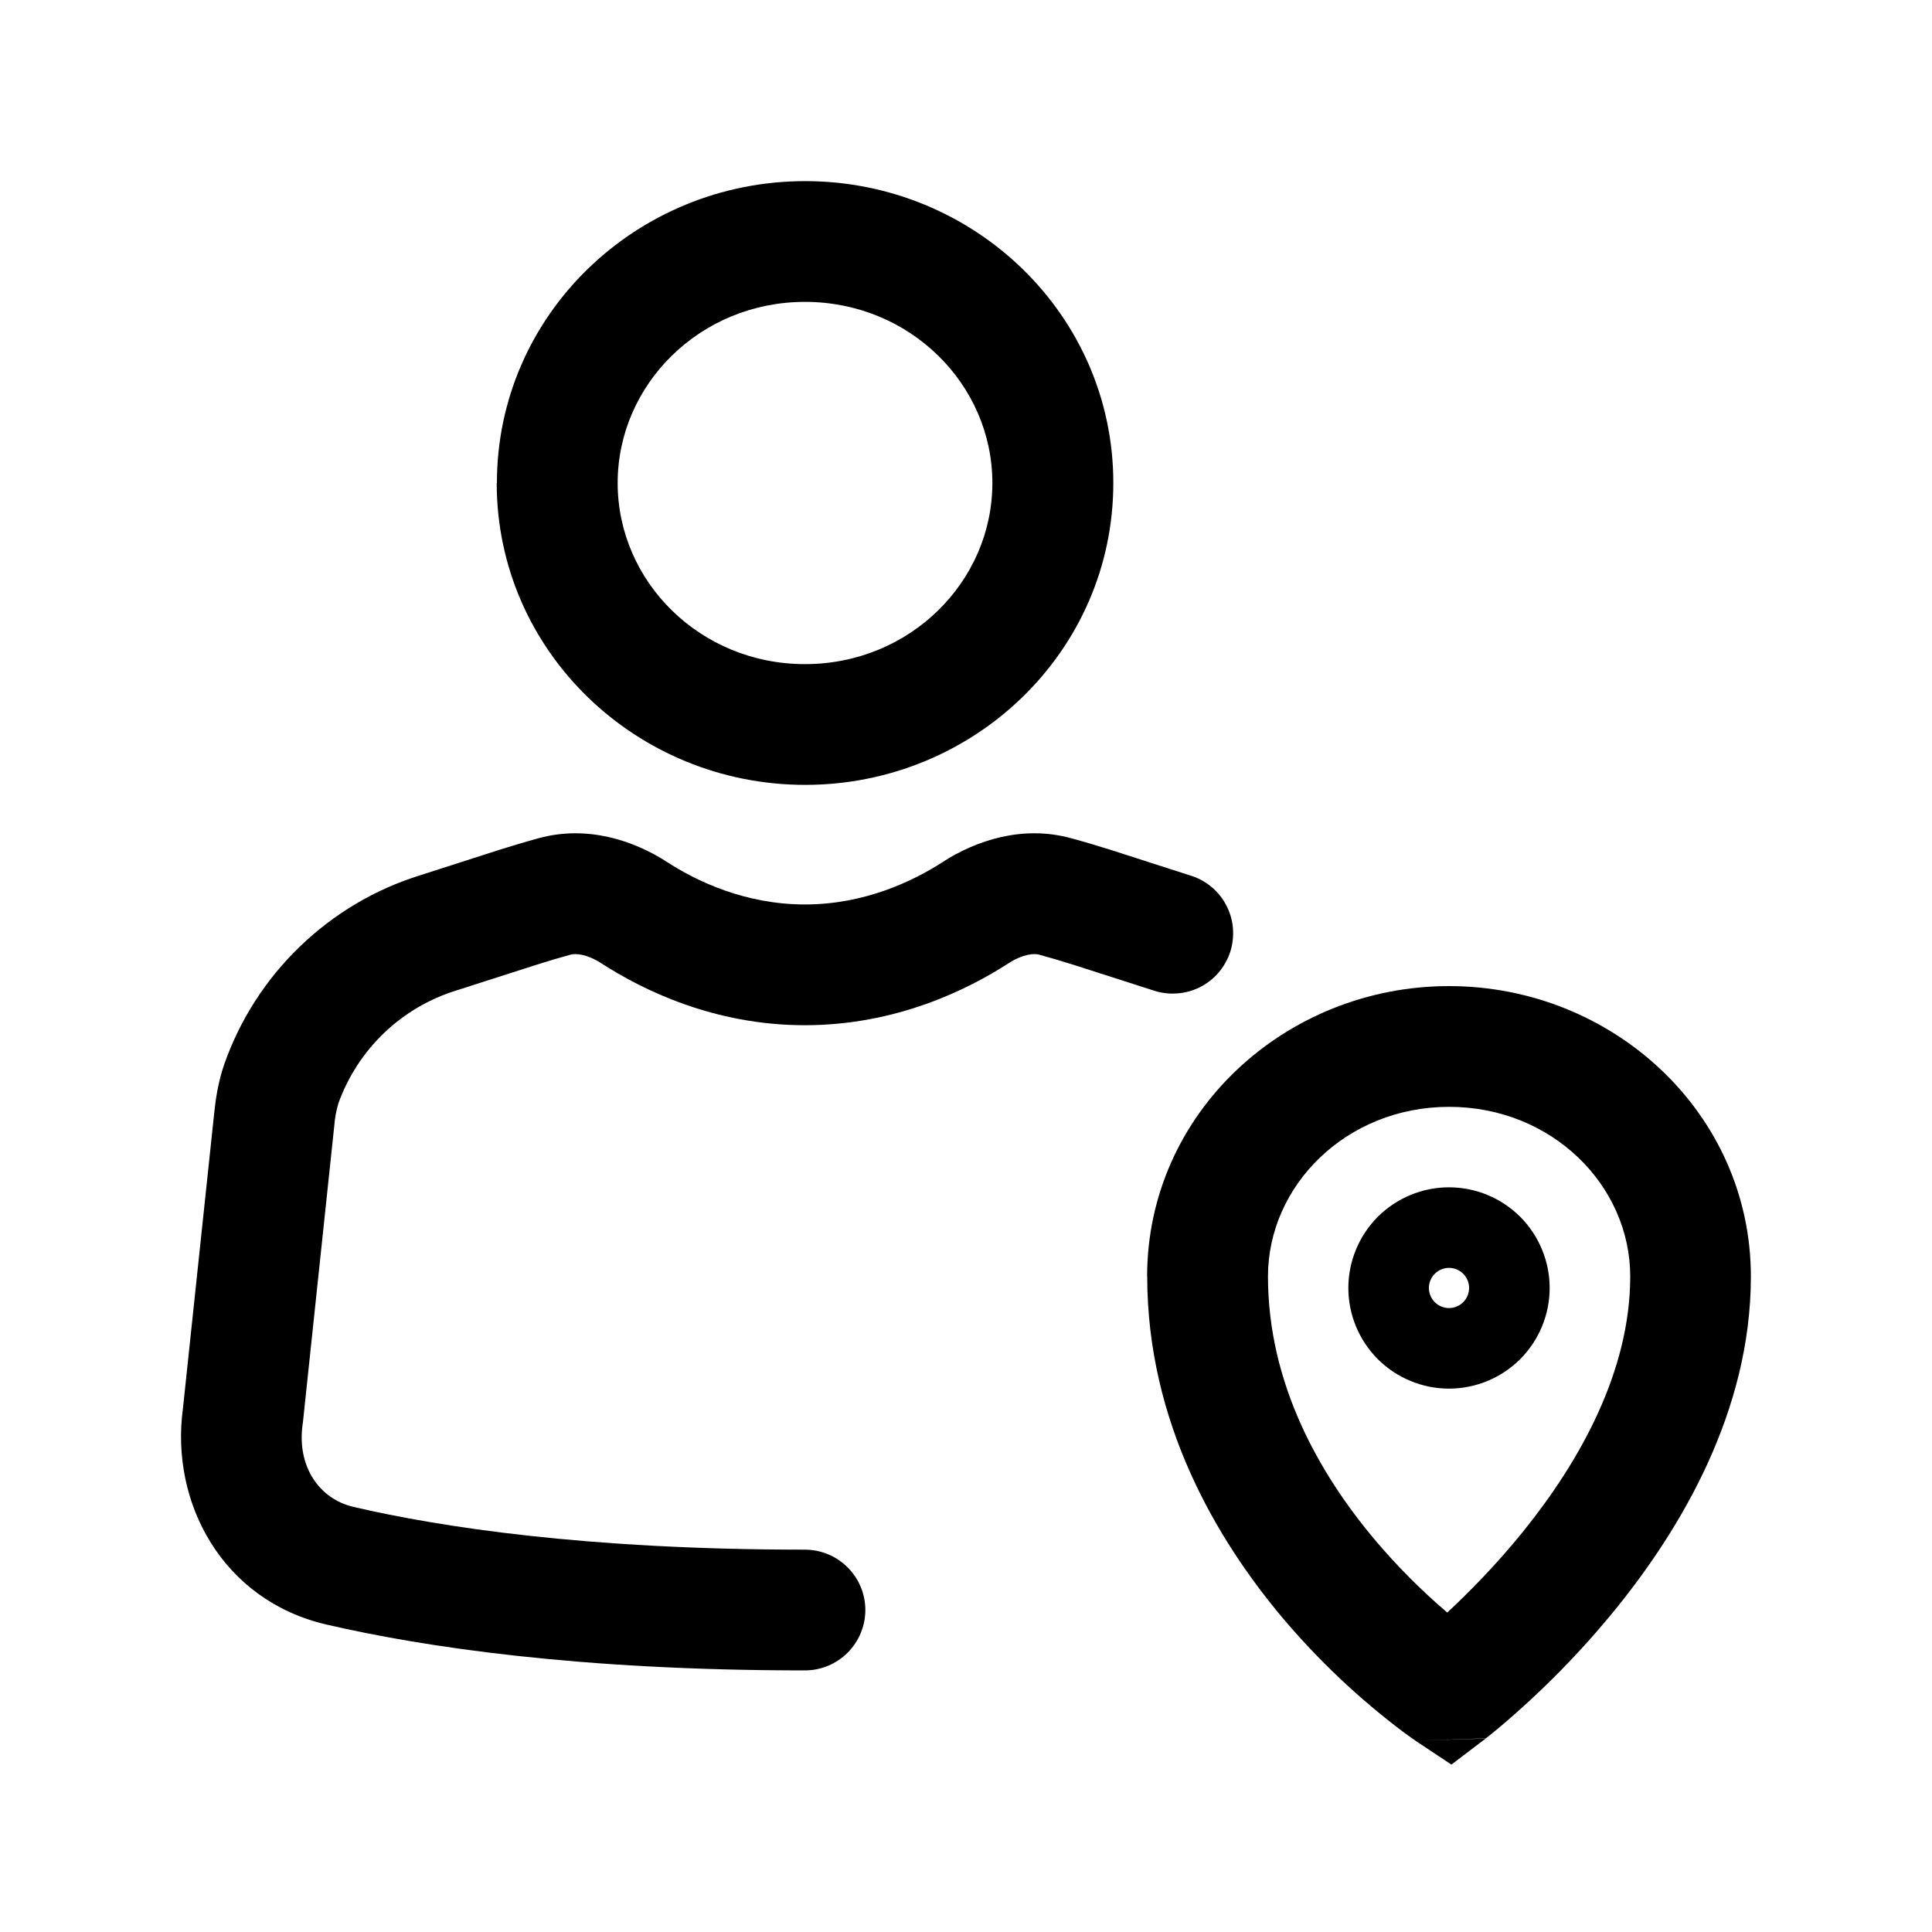 <svg width="20" height="20" viewBox="0 0 20 20" fill="none" xmlns="http://www.w3.org/2000/svg">
<path d="M11.875 13.214C11.875 11.525 13.303 10.208 15 10.208C16.697 10.208 18.125 11.525 18.125 13.214C18.125 14.616 17.396 15.825 16.737 16.642C16.368 17.098 15.956 17.517 15.507 17.894L15.417 17.967L15.392 17.987L15.383 17.994L15.381 17.995H15.38L14.653 18.02L14.652 18.018L14.649 18.016L14.641 18.011L14.613 17.992L14.521 17.925C14.062 17.579 13.643 17.182 13.272 16.742C12.597 15.937 11.876 14.727 11.876 13.214M14.653 18.02L15.025 18.267L15.38 17.997L14.653 18.02ZM14.982 16.693C15.197 16.493 15.482 16.207 15.765 15.857C16.356 15.126 16.876 14.193 16.876 13.214C16.876 12.272 16.066 11.458 15.001 11.458C13.937 11.458 13.126 12.272 13.126 13.214C13.126 14.32 13.655 15.253 14.23 15.937C14.459 16.209 14.711 16.462 14.982 16.693ZM15 13.541C15.055 13.541 15.108 13.519 15.147 13.48C15.186 13.441 15.208 13.388 15.208 13.333C15.208 13.278 15.186 13.225 15.147 13.186C15.108 13.147 15.055 13.125 15 13.125C14.945 13.125 14.892 13.147 14.853 13.186C14.814 13.225 14.792 13.278 14.792 13.333C14.792 13.388 14.814 13.441 14.853 13.48C14.892 13.519 14.945 13.541 15 13.541ZM13.958 13.333C13.958 13.057 14.068 12.792 14.263 12.596C14.459 12.401 14.724 12.291 15 12.291C15.276 12.291 15.541 12.401 15.737 12.596C15.932 12.792 16.042 13.057 16.042 13.333C16.042 13.609 15.932 13.874 15.737 14.07C15.541 14.265 15.276 14.375 15 14.375C14.724 14.375 14.459 14.265 14.263 14.07C14.068 13.874 13.958 13.609 13.958 13.333Z" fill="black"/>
<path fill-rule="evenodd" clip-rule="evenodd" d="M8.333 3.125C7.248 3.125 6.394 3.98 6.394 5C6.394 6.02 7.247 6.875 8.333 6.875C9.42 6.875 10.273 6.02 10.273 5C10.273 3.98 9.42 3.125 8.333 3.125ZM5.144 5C5.144 3.258 6.588 1.875 8.335 1.875C10.082 1.875 11.525 3.258 11.525 5C11.525 6.742 10.082 8.125 8.335 8.125C6.588 8.125 5.142 6.742 5.142 5M6.225 9.972C6.073 9.874 5.958 9.868 5.905 9.883C5.785 9.916 5.666 9.951 5.548 9.989L4.728 10.252C4.447 10.338 4.19 10.489 3.977 10.692C3.765 10.895 3.602 11.145 3.503 11.422C3.481 11.495 3.467 11.572 3.461 11.648L3.135 14.731L3.133 14.742C3.071 15.181 3.305 15.517 3.661 15.6C4.558 15.808 6.07 16.042 8.333 16.042C8.498 16.042 8.657 16.108 8.774 16.225C8.892 16.342 8.958 16.501 8.958 16.667C8.958 16.832 8.892 16.991 8.774 17.109C8.657 17.226 8.498 17.292 8.333 17.292C5.984 17.292 4.377 17.048 3.378 16.817C2.304 16.567 1.76 15.558 1.894 14.578L2.218 11.517C2.233 11.373 2.259 11.196 2.323 11.013C2.485 10.553 2.753 10.137 3.104 9.799C3.455 9.46 3.88 9.207 4.346 9.062L5.167 8.798C5.302 8.756 5.437 8.715 5.573 8.678C6.083 8.537 6.567 8.705 6.903 8.922C7.212 9.123 7.715 9.363 8.333 9.363C8.949 9.363 9.453 9.122 9.761 8.922C10.097 8.705 10.582 8.537 11.091 8.678C11.227 8.715 11.363 8.756 11.498 8.798L12.318 9.062C12.398 9.085 12.472 9.125 12.537 9.178C12.601 9.23 12.654 9.295 12.693 9.369C12.732 9.443 12.756 9.523 12.763 9.606C12.77 9.689 12.761 9.772 12.736 9.852C12.71 9.931 12.669 10.004 12.615 10.068C12.561 10.131 12.495 10.182 12.42 10.22C12.346 10.257 12.265 10.279 12.182 10.284C12.099 10.29 12.015 10.279 11.937 10.252L11.117 9.989C10.998 9.951 10.879 9.916 10.758 9.883C10.706 9.868 10.592 9.874 10.44 9.972C10.012 10.248 9.273 10.613 8.332 10.613C7.39 10.613 6.653 10.248 6.225 9.972Z" fill="black"/>
</svg>
